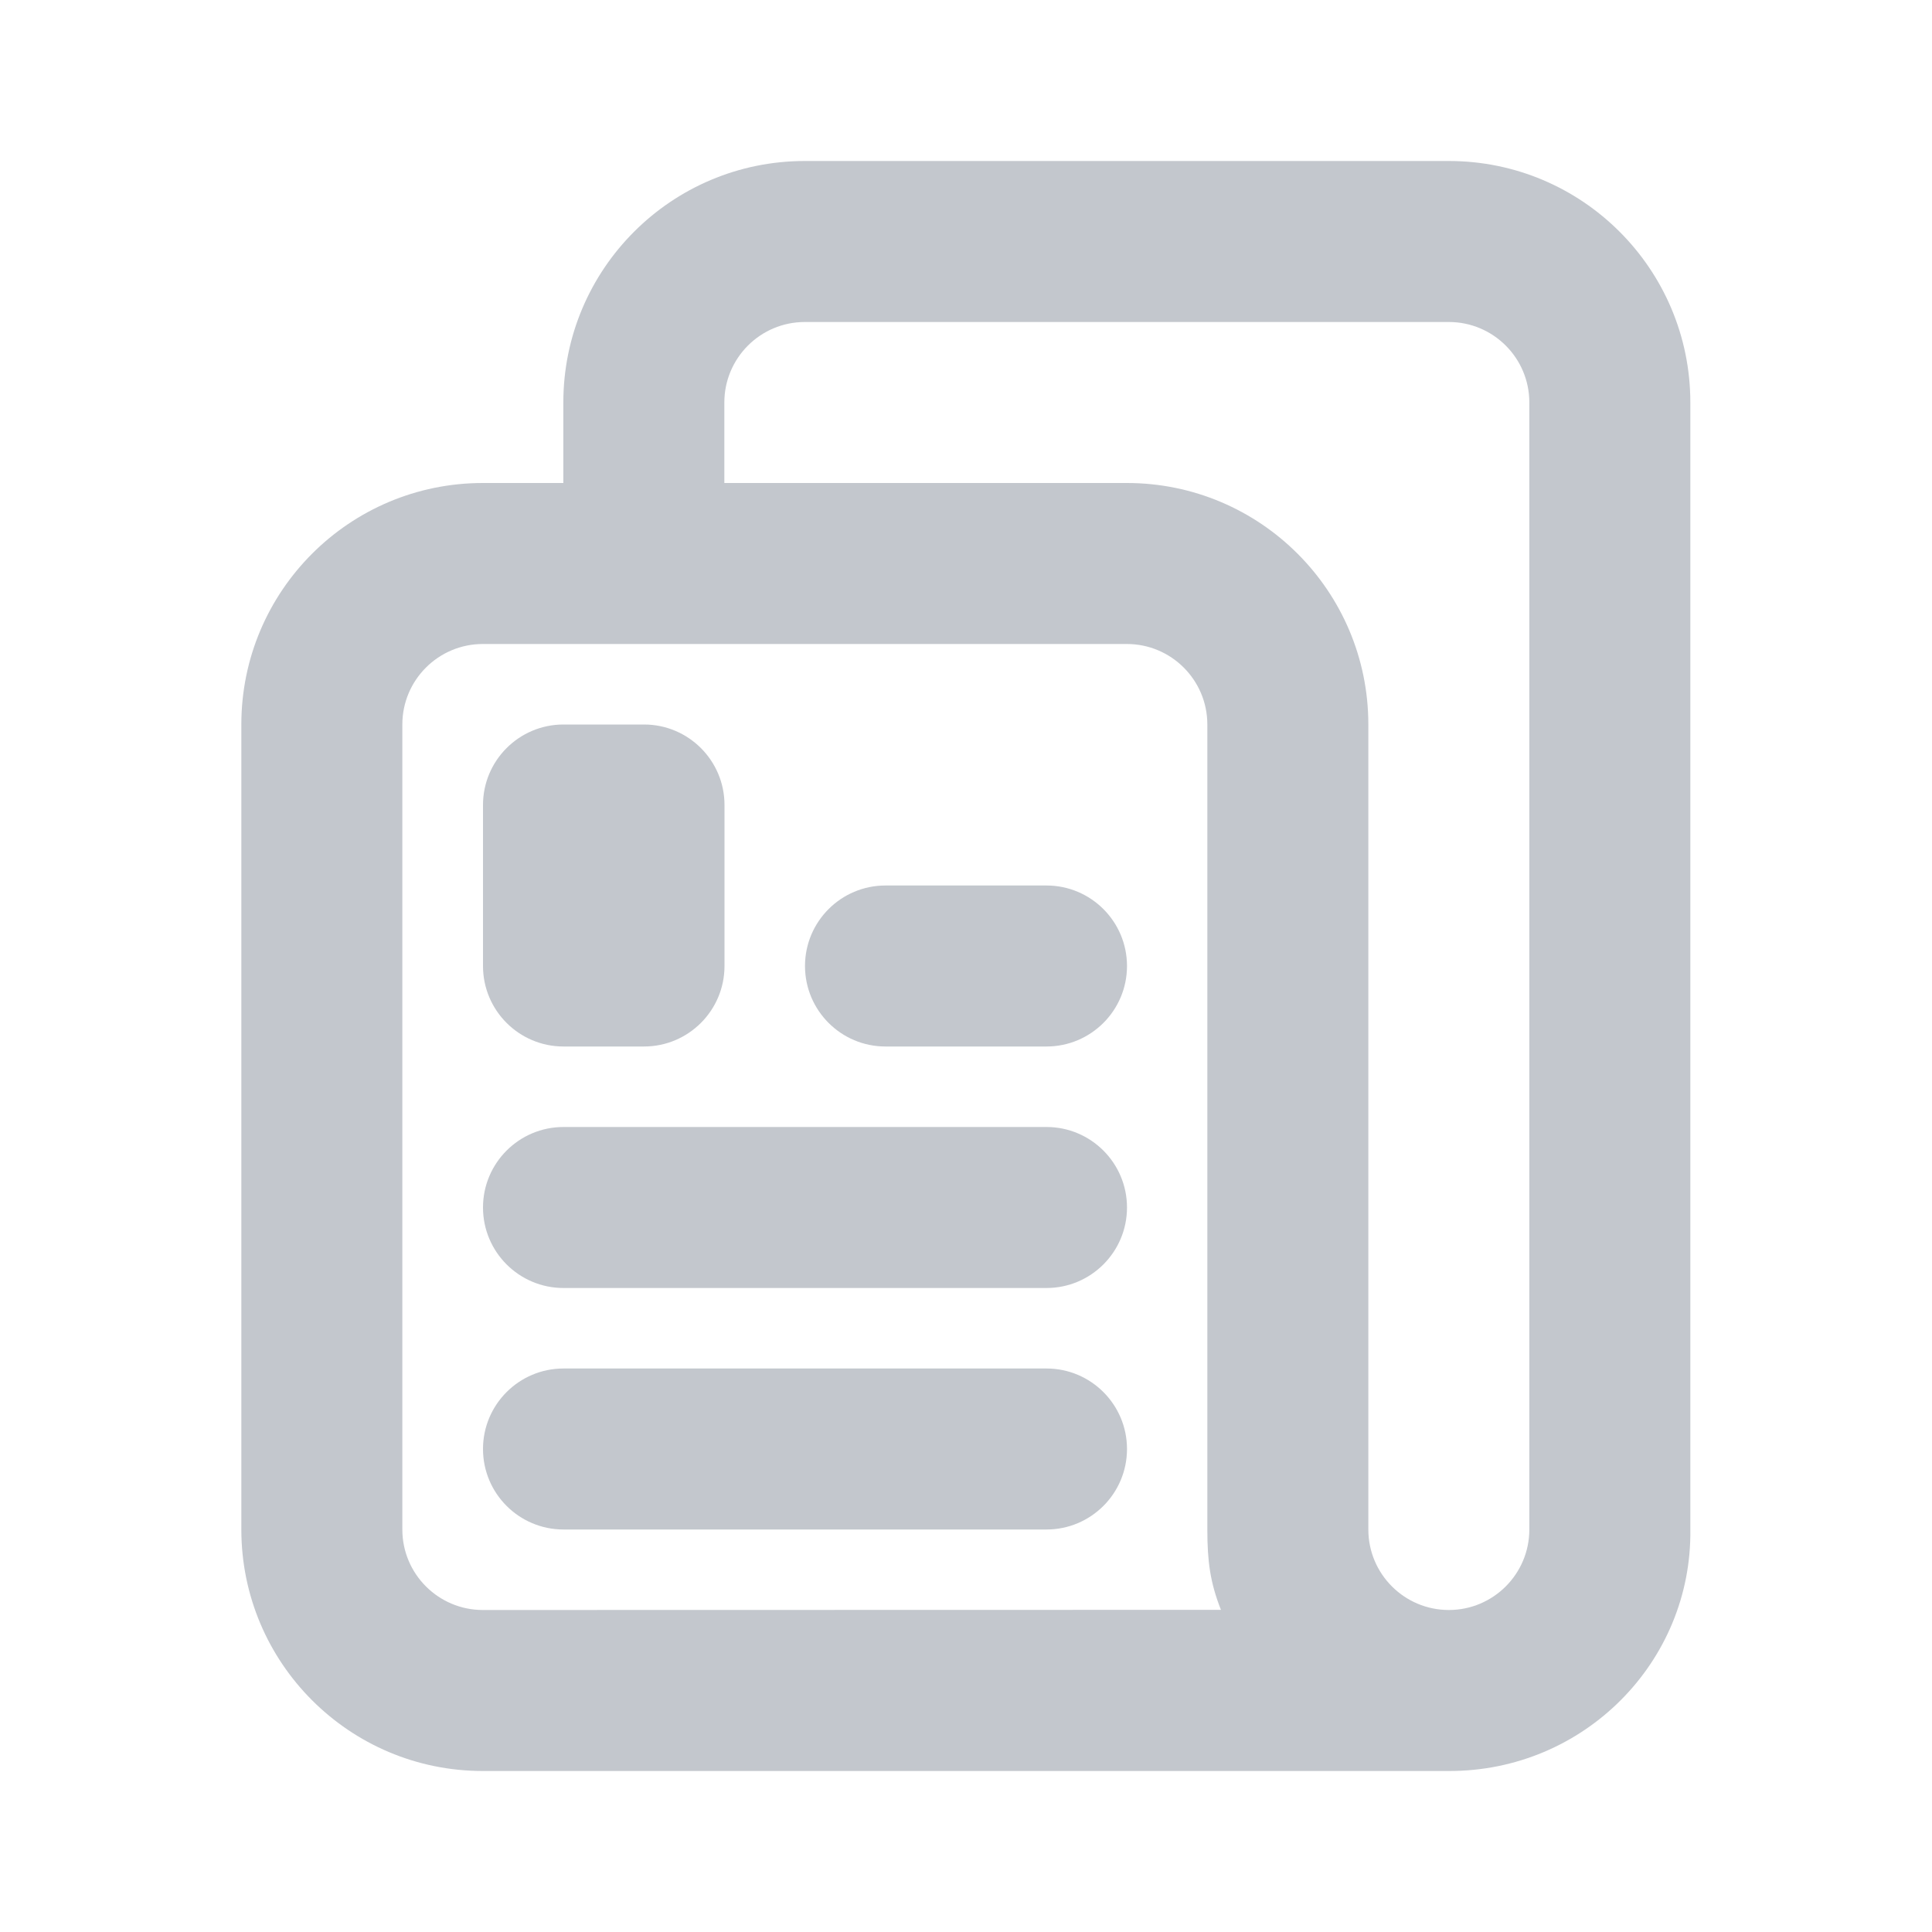 <svg width="24" height="24" viewBox="0 0 24 24" fill="none" xmlns="http://www.w3.org/2000/svg">
<path d="M9.998 2C8.341 2 6.998 3.343 6.998 5V6H5.998C4.341 6 2.998 7.343 2.998 9V19C2.998 20.657 4.341 22 5.998 22H17.998C19.677 22.004 21.02 20.644 20.998 19V5C20.998 3.343 19.655 2 17.998 2H9.998ZM9.998 4H17.998C18.55 4 18.998 4.448 18.998 5V19C18.998 19.552 18.55 20 17.998 20C17.446 20 16.998 19.552 16.998 19V9C16.998 7.343 15.655 6 13.998 6H8.998V5C8.998 4.448 9.446 4 9.998 4ZM5.998 8H13.998C14.55 8 14.998 8.448 14.998 9V19C14.998 19.389 15.032 19.657 15.167 19.998L5.998 20C5.446 20 4.998 19.552 4.998 19V9C4.998 8.448 5.446 8 5.998 8Z" fill="#C3C7CD"/>
<path d="M7 9C6.448 9 6 9.448 6 10V12C6 12.552 6.448 13 7 13H8C8.552 13 9 12.552 9 12V10C9 9.448 8.552 9 8 9H7ZM11 11C10.448 11 10 11.448 10 12C10 12.552 10.448 13 11 13H13C13.552 13 14 12.552 14 12C14 11.448 13.552 11 13 11H11ZM7 14C6.448 14 6 14.448 6 15C6 15.552 6.448 16 7 16H13C13.552 16 14 15.552 14 15C14 14.448 13.552 14 13 14H7ZM7 17C6.448 17 6 17.448 6 18C6 18.552 6.448 19 7 19H13C13.552 19 14 18.552 14 18C14 17.448 13.552 17 13 17H7Z" fill="#C3C7CD"/>
</svg>
